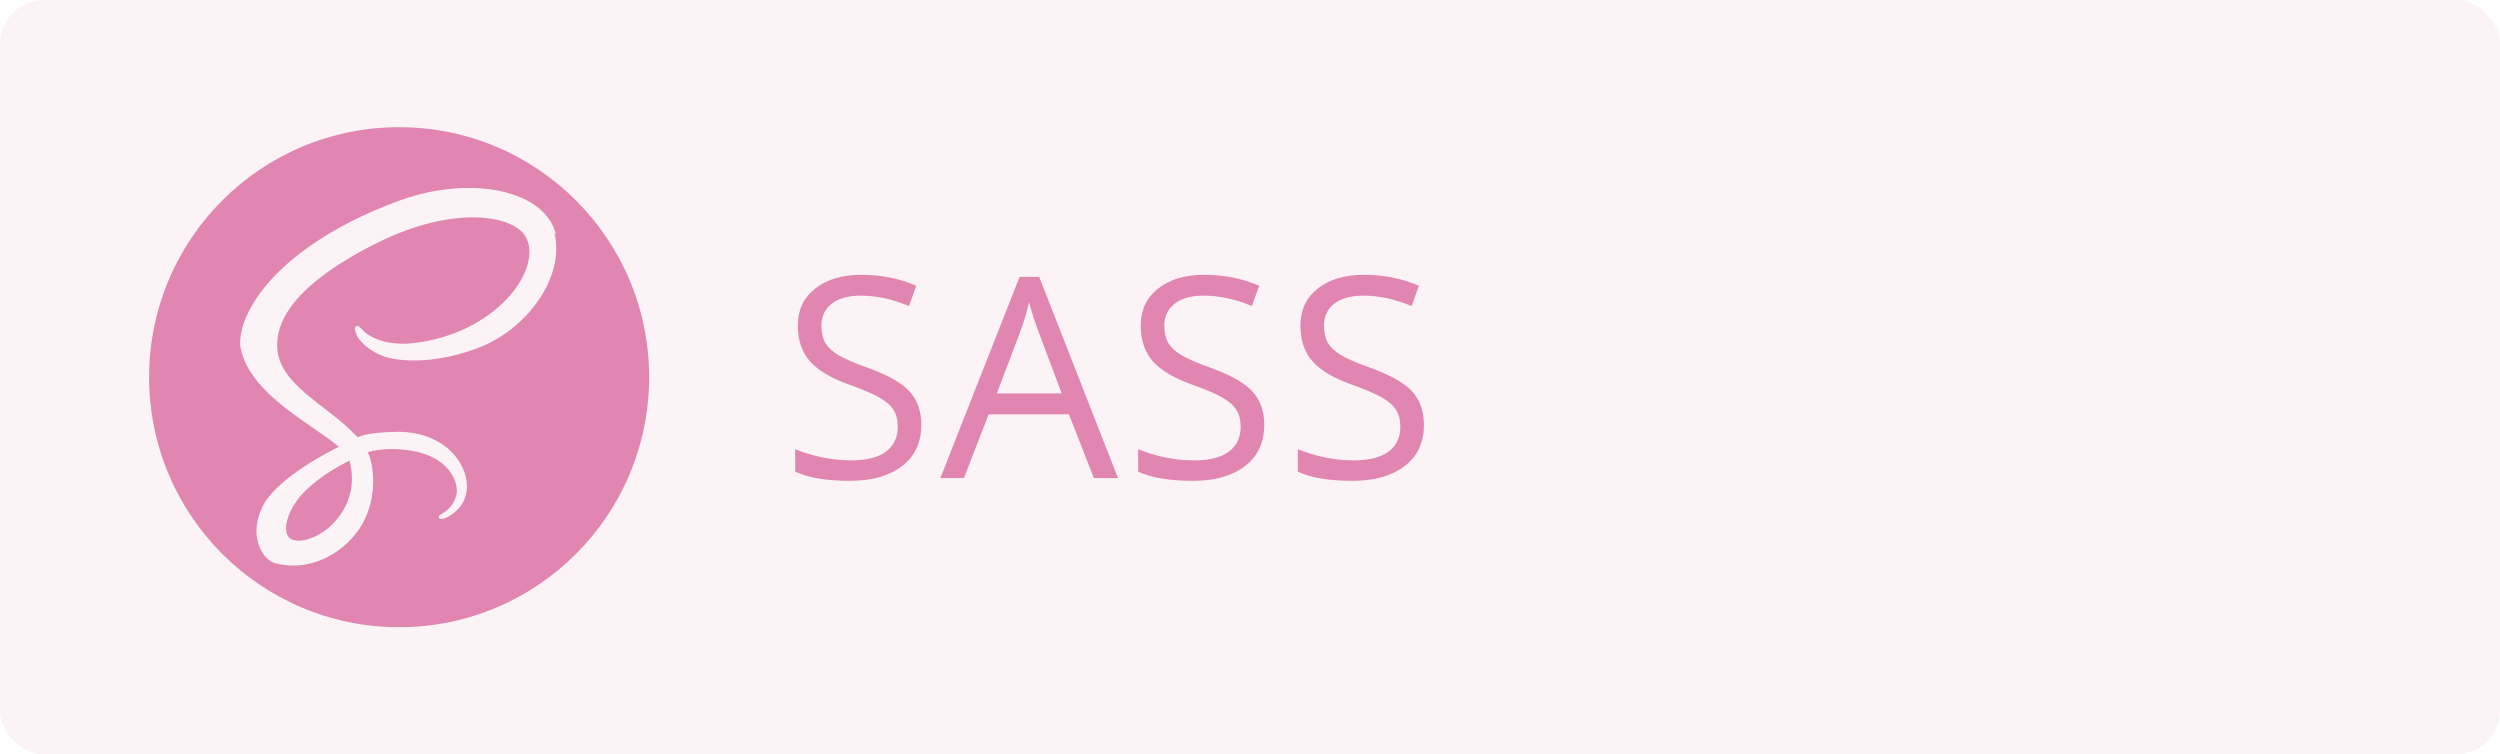 <svg width="570" height="172" viewBox="0 0 570 172" fill="none" xmlns="http://www.w3.org/2000/svg">
<rect width="570" height="172" rx="10" fill="#E086B1" fill-opacity="0.1"/>
<path d="M210.062 96.844C210.062 100.865 208.604 104 205.688 106.25C202.771 108.5 198.812 109.625 193.812 109.625C188.396 109.625 184.229 108.927 181.312 107.531V102.406C183.188 103.198 185.229 103.823 187.438 104.281C189.646 104.74 191.833 104.969 194 104.969C197.542 104.969 200.208 104.302 202 102.969C203.792 101.615 204.688 99.74 204.688 97.344C204.688 95.76 204.365 94.469 203.719 93.469C203.094 92.448 202.031 91.51 200.531 90.656C199.052 89.802 196.792 88.833 193.75 87.75C189.5 86.229 186.458 84.427 184.625 82.344C182.812 80.26 181.906 77.542 181.906 74.188C181.906 70.667 183.229 67.865 185.875 65.781C188.521 63.698 192.021 62.656 196.375 62.656C200.917 62.656 205.094 63.49 208.906 65.156L207.25 69.781C203.479 68.198 199.812 67.406 196.25 67.406C193.438 67.406 191.24 68.01 189.656 69.219C188.073 70.427 187.281 72.104 187.281 74.25C187.281 75.833 187.573 77.135 188.156 78.156C188.74 79.156 189.719 80.083 191.094 80.938C192.49 81.771 194.615 82.698 197.469 83.719C202.26 85.427 205.552 87.26 207.344 89.219C209.156 91.177 210.062 93.719 210.062 96.844ZM249.405 109L243.717 94.469H225.405L219.78 109H214.405L232.467 63.125H236.936L254.905 109H249.405ZM242.061 89.688L236.749 75.531C236.061 73.74 235.353 71.542 234.624 68.938C234.165 70.938 233.509 73.135 232.655 75.531L227.28 89.688H242.061ZM288.247 96.844C288.247 100.865 286.789 104 283.872 106.25C280.956 108.5 276.997 109.625 271.997 109.625C266.581 109.625 262.414 108.927 259.497 107.531V102.406C261.372 103.198 263.414 103.823 265.622 104.281C267.831 104.74 270.018 104.969 272.185 104.969C275.727 104.969 278.393 104.302 280.185 102.969C281.977 101.615 282.872 99.74 282.872 97.344C282.872 95.76 282.55 94.469 281.904 93.469C281.279 92.448 280.216 91.51 278.716 90.656C277.237 89.802 274.977 88.833 271.935 87.75C267.685 86.229 264.643 84.427 262.81 82.344C260.997 80.26 260.091 77.542 260.091 74.188C260.091 70.667 261.414 67.865 264.06 65.781C266.706 63.698 270.206 62.656 274.56 62.656C279.102 62.656 283.279 63.49 287.091 65.156L285.435 69.781C281.664 68.198 277.997 67.406 274.435 67.406C271.622 67.406 269.425 68.01 267.841 69.219C266.258 70.427 265.466 72.104 265.466 74.25C265.466 75.833 265.758 77.135 266.341 78.156C266.925 79.156 267.904 80.083 269.279 80.938C270.675 81.771 272.8 82.698 275.654 83.719C280.445 85.427 283.737 87.26 285.529 89.219C287.341 91.177 288.247 93.719 288.247 96.844ZM324.652 96.844C324.652 100.865 323.194 104 320.277 106.25C317.361 108.5 313.402 109.625 308.402 109.625C302.986 109.625 298.819 108.927 295.902 107.531V102.406C297.777 103.198 299.819 103.823 302.027 104.281C304.236 104.74 306.423 104.969 308.59 104.969C312.132 104.969 314.798 104.302 316.59 102.969C318.382 101.615 319.277 99.74 319.277 97.344C319.277 95.76 318.955 94.469 318.309 93.469C317.684 92.448 316.621 91.51 315.121 90.656C313.642 89.802 311.382 88.833 308.34 87.75C304.09 86.229 301.048 84.427 299.215 82.344C297.402 80.26 296.496 77.542 296.496 74.188C296.496 70.667 297.819 67.865 300.465 65.781C303.111 63.698 306.611 62.656 310.965 62.656C315.507 62.656 319.684 63.49 323.496 65.156L321.84 69.781C318.069 68.198 314.402 67.406 310.84 67.406C308.027 67.406 305.83 68.01 304.246 69.219C302.663 70.427 301.871 72.104 301.871 74.25C301.871 75.833 302.163 77.135 302.746 78.156C303.33 79.156 304.309 80.083 305.684 80.938C307.08 81.771 309.205 82.698 312.059 83.719C316.85 85.427 320.142 87.26 321.934 89.219C323.746 91.177 324.652 93.719 324.652 96.844Z" fill="#E086B1"/>
<path d="M91 29C122.489 29 148 54.511 148 86C148 117.489 122.489 143 91 143C59.511 143 34 117.489 34 86C34 54.511 59.511 29 91 29ZM79.661 104.981C80.498 108.063 80.405 110.92 79.55 113.499L79.251 114.354C79.14 114.65 78.994 114.927 78.88 115.191C78.195 116.598 77.308 117.898 76.248 119.049C72.924 122.651 68.307 124.023 66.319 122.872C64.167 121.629 65.24 116.527 69.084 112.459C73.22 108.098 79.158 105.295 79.158 105.295V105.28L79.661 104.981ZM126.753 53.4C124.174 43.268 107.384 39.948 91.499 45.587C82.037 48.946 71.816 54.219 64.449 61.102C55.688 69.281 54.299 76.406 54.876 79.374C56.914 89.876 71.296 96.762 77.217 101.846V101.885C75.468 102.737 62.707 109.138 59.718 115.783C56.508 122.754 60.22 127.749 62.628 128.38C70.109 130.456 77.808 126.67 81.948 120.546C85.938 114.557 85.581 106.876 83.857 103.089C86.212 102.459 88.998 102.16 92.56 102.587C102.546 103.738 104.53 110.011 104.103 112.573C103.675 115.134 101.613 116.634 100.893 117.061C100.191 117.489 99.967 117.617 100.038 117.916C100.113 118.344 100.466 118.344 101.039 118.269C101.819 118.141 106.237 116.135 106.458 111.29C106.661 105.148 100.815 98.323 90.426 98.451C86.141 98.547 83.43 98.896 81.52 99.676C81.382 99.483 81.212 99.313 81.018 99.174C74.602 92.274 62.707 87.432 63.205 78.227C63.359 74.889 64.563 66.057 86.009 55.37C103.597 46.592 117.644 49.025 120.056 54.369C123.547 61.992 112.578 76.171 94.267 78.227C87.288 79.007 83.651 76.317 82.724 75.316C81.723 74.237 81.595 74.165 81.217 74.39C80.662 74.664 81.014 75.597 81.217 76.171C81.791 77.596 84 80.086 87.861 81.362C91.2 82.441 99.404 83.072 109.236 79.228C120.277 74.963 128.887 63.068 126.397 53.083L126.753 53.4Z" fill="#E086B1"/>
</svg>
